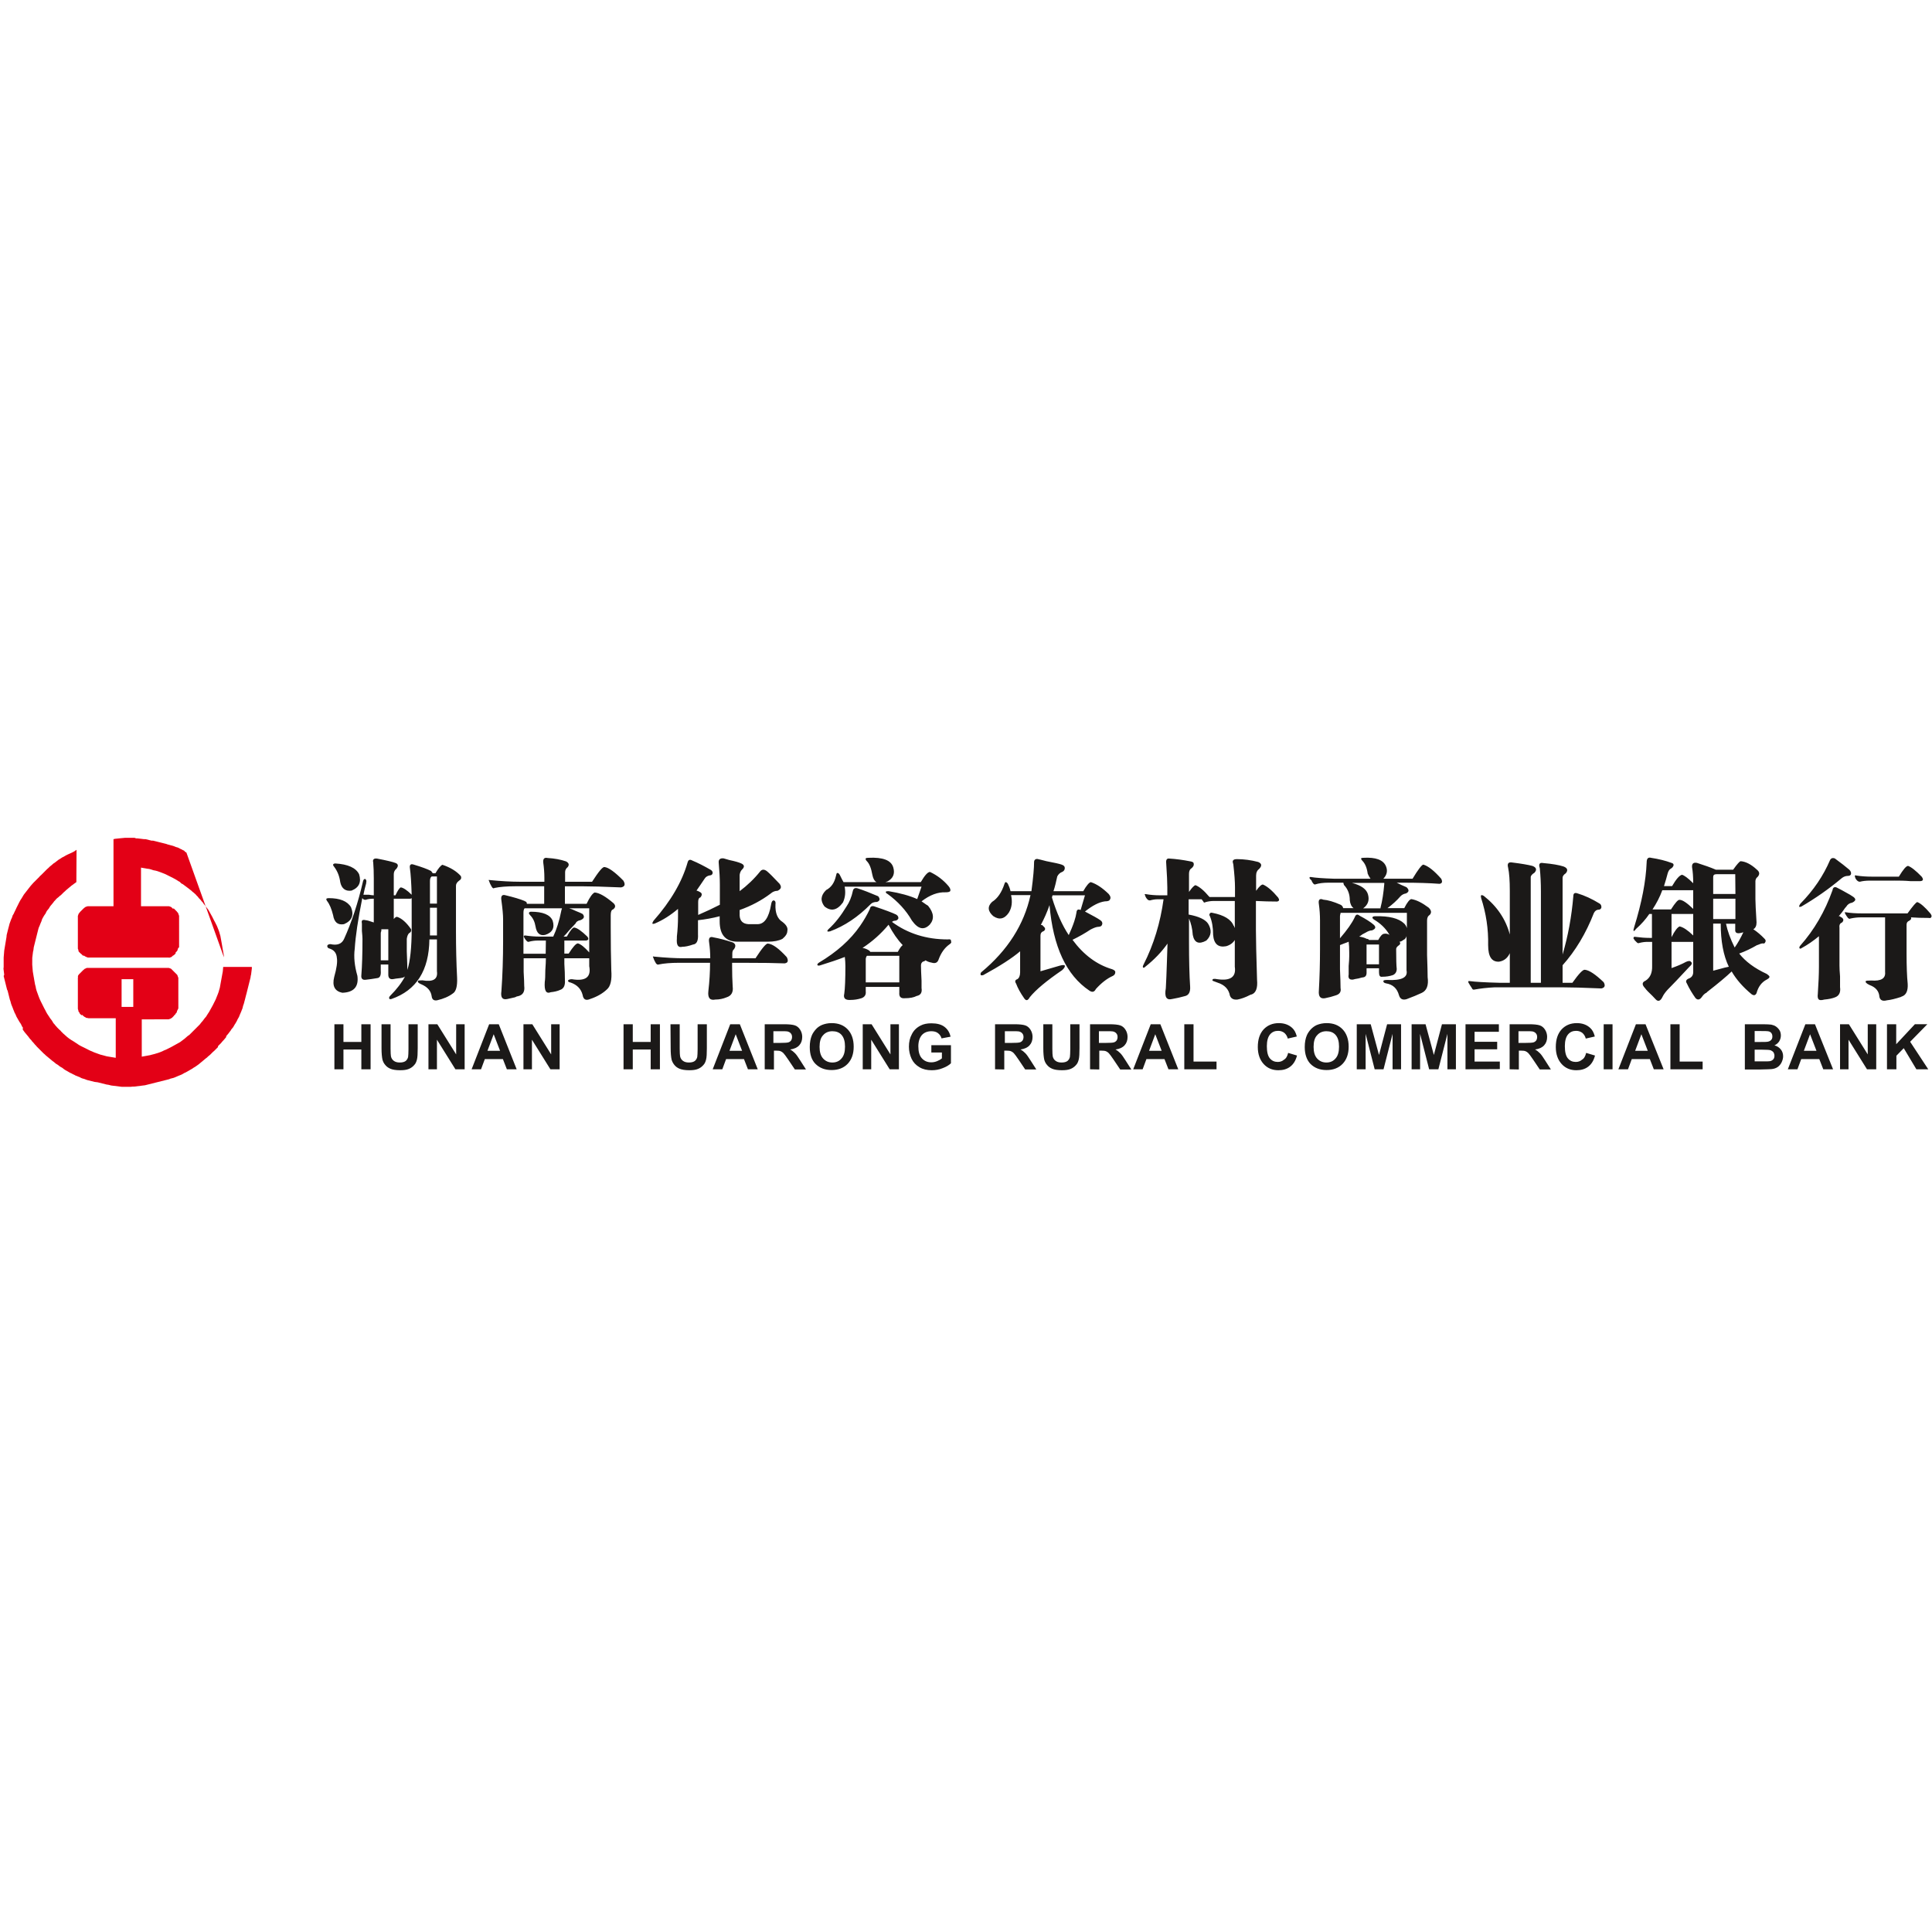 <svg viewBox="0 0 1024 1024" version="1.1" xmlns="http://www.w3.org/2000/svg"><path d="M181.435 526.186c-3.996-0.799-5.495-3.596-4.296-8.392 1.299-4.596 1.798-7.992 1.399-10.19-0.2-2.398-1.399-3.996-3.696-4.795-0.999-0.2-1.399-0.699-1.399-1.499 0.2-0.599 0.799-0.899 1.698-0.899 3.596 0.799 5.994-0.1 7.193-2.697 3.996-8.791 7.393-18.981 10.09-30.67 0.2-0.799 0.599-1.199 1.099-1.199 0.599 0.4 0.799 0.999 0.599 1.798 0 0.4-0.1 0.899-0.3 1.499-0.4 1.399-0.799 3.097-1.199 5.095h2.897c1.199 0.2 1.998 0.3 2.597 0.3v-8.991c0-3.197-0.1-5.994-0.3-8.392-0.4-1.598 0.3-2.298 1.998-2.098 5.195 0.999 8.492 1.798 9.99 2.398 1.299 0.599 1.399 1.598 0.3 2.997-0.999 0.799-1.399 1.798-1.399 2.997V474.537h0.899c1.299-2.797 2.298-4.196 2.897-4.196 1.299 0.2 3.297 1.499 5.694 3.896-0.2-6.394-0.5-10.989-0.899-13.787-0.2-1.199-0.1-1.898 0.3-2.098 0.2-0.4 0.899-0.4 1.998 0 3.996 1.199 6.993 2.298 8.891 3.297 0.4 0.599 0.699 0.999 0.899 1.199h1.399c1.499-2.597 2.797-4.096 3.696-4.496 4.196 1.399 7.493 3.397 9.79 5.994 0.4 0.999 0.1 1.798-0.899 2.398-1.099 0.799-1.698 1.698-1.698 2.697V493.518c0 8.791 0.2 16.983 0.599 24.676 0.2 4.596-0.599 7.393-2.298 8.392-2.098 1.598-4.895 2.797-8.292 3.596-1.698 0.3-2.697-0.4-2.897-2.198-0.4-2.797-2.198-4.895-5.495-6.294-1.499-0.599-2.098-1.199-1.698-1.798-0.2-0.2 0.599-0.3 2.298-0.3 5.694 0.999 8.292-0.599 7.692-4.795v-16.884h-3.996c-0.2 16.484-6.893 26.974-20.08 31.569-0.799 0.2-1.199 0.1-1.199-0.3-0.2-0.4 0-0.899 0.599-1.499 3.397-3.397 5.994-6.793 7.792-10.19l-0.3 0.3c-0.2 0-0.4 0.1-0.599 0.3-0.599 0.2-1.898 0.4-3.996 0.599-0.999 0.2-1.598 0.3-1.998 0.3-1.299 0-1.998-0.799-1.998-2.398v-5.395h-3.996v3.297c0.2 2.398-0.4 3.696-1.698 3.896-2.298 0.4-4.396 0.699-6.294 0.899-1.698 0.2-2.498-0.599-2.298-2.398 0.4-4.995 0.599-11.389 0.599-19.281 0-0.799-0.1-2.198-0.3-4.196V489.522c-0.2-0.999-0.1-1.598 0.3-1.798s0.999-0.2 1.698 0c0.599 0 1.998 0.4 4.296 1.199v-12.588h-0.3c-1.499 0-2.897 0.2-3.996 0.599-0.599 0-0.999-0.1-1.199-0.3l-0.599-0.599c-2.298 11.389-3.596 20.28-3.996 26.774-0.599 4.396-0.1 9.191 1.399 14.386 0.799 5.794-1.898 8.791-7.992 8.991z m35.865-49.851h-8.592v10.789c0.599-0.799 1.199-1.199 1.698-1.199 2.498 0.799 4.995 2.997 7.493 6.594 0.2 0.999-0.2 1.698-1.099 2.098-0.599 0.599-0.999 1.598-1.199 2.997v6.594c0.2 4.995 0.3 8.192 0.3 9.591v0.3c1.499-4.596 2.298-11.888 2.298-21.979v-16.084c-0.2 0.2-0.5 0.3-0.899 0.3z m-36.964-8.791c-0.4-2.997-1.399-5.694-3.197-8.092-0.4-0.4-0.599-0.799-0.599-1.199 0.2-0.4 0.599-0.599 1.199-0.599 6.693 0.4 10.889 2.298 12.588 5.694 1.299 4.196 0 7.093-3.996 8.692-3.197 0.5-5.295-1.099-5.994-4.496z m-3.796 17.483c-0.799-3.197-1.798-5.694-3.197-7.493-0.4-0.599-0.5-0.999-0.3-1.199s0.599-0.3 1.199-0.3c5.894 0 9.89 1.598 11.788 4.795 1.698 4.196 0.5 7.193-3.696 8.991-3.297 0.599-5.195-0.999-5.794-4.795z m29.271 7.493h-3.696v0.899c-0.2 0.4-0.3 0.799-0.3 1.199v14.386h3.996V492.519z m22.078-3.297v6.594h3.696v-14.686h-3.696v8.092z m3.796-24.676h-2.897c-0.599 0.4-0.899 1.199-0.899 2.398v11.988h3.696V464.546h0.1z m34.966 33.967v-11.389c0-2.198-0.3-5.495-0.899-9.89-0.4-2.398 0.4-3.297 2.298-2.697 4.196 0.999 7.593 1.998 9.99 2.997 0.2 0.2 0.4 0.3 0.599 0.3 0.4 0.2 0.599 0.599 0.599 1.199h9.191v-9.291H272.946c-4.396 0-7.992 0.3-10.889 0.899-0.4 0.4-0.899 0.2-1.399-0.599-0.599-0.999-1.099-1.998-1.399-2.997-0.4-0.599-0.3-0.799 0.3-0.599 6.094 0.599 11.489 0.899 16.084 0.899h12.887v-2.098c0-2.597-0.2-5.295-0.599-8.092-0.2-1.998 0.599-2.797 2.298-2.398 3.596 0.2 6.893 0.799 9.79 1.798 1.499 0.799 1.798 1.798 0.899 2.997-0.999 0.799-1.399 1.698-1.399 2.697v5.095h14.286c3.497-5.395 5.595-7.992 6.594-7.792 2.098 0.2 5.495 2.597 9.99 7.193 1.199 1.998 0.799 3.197-1.199 3.596-9.191-0.4-16.284-0.599-21.179-0.599h-8.592v9.291H310.909c1.698-3.596 3.197-5.595 4.296-5.994 2.498 0.2 5.794 2.098 9.99 5.694 1.199 1.199 1.099 2.298-0.3 3.297-0.799 0.2-1.199 1.199-1.199 2.997v6.294c0 8.392 0.1 15.984 0.3 22.878 0.4 5.195-0.4 8.592-2.298 10.19-2.298 2.198-5.295 3.896-8.891 5.095-2.298 0.999-3.596 0.3-3.996-2.098-0.799-3.197-2.897-5.395-6.294-6.594-1.099-0.2-1.598-0.599-1.399-1.199 0.4-0.4 1.099-0.599 1.998-0.599 7.293 1.199 10.29-1.099 9.191-6.893v-4.196h-13.187v2.997c0.2 2.997 0.3 5.894 0.3 8.692 0.2 2.797-0.699 4.496-2.597 5.095-1.299 0.599-2.997 0.999-4.895 1.199-2.498 0.999-3.497-0.799-3.197-5.395 0.2-1.199 0.3-3.297 0.3-6.294 0.2-2.797 0.3-4.895 0.3-6.294h-11.788v7.193c0.2 3.397 0.3 5.894 0.3 7.493 0.4 2.997-0.699 4.795-3.197 5.395-0.4 0-0.999 0.2-1.698 0.599-1.698 0.4-3.097 0.699-3.996 0.899-2.697 0.599-3.696-0.799-3.197-4.196 0.599-8.392 0.899-17.283 0.899-26.774z m22.678 0h-4.296c-1.499 0-3.097 0.2-4.596 0.599-0.4 0.2-0.799 0.1-1.199-0.3l-0.3-0.3c-0.4-0.4-0.799-0.999-1.199-1.798-0.2-0.4-0.2-0.599 0-0.599 0-0.2 0.2-0.3 0.599-0.3 2.697 0.4 5.295 0.599 7.692 0.599h7.193c1.698-3.596 3.197-8.192 4.296-13.787 0-0.2 0.1-0.5 0.3-0.899v-0.3h-19.781c-0.4 0.4-0.599 1.199-0.599 2.398V505.506h11.788l0.1-6.993z m21.279 0h-11.489v6.893h2.298c2.298-3.596 3.896-5.395 4.895-5.395 1.499 0.4 3.497 1.998 5.994 4.795v-23.377h-10.59c0.799 0.2 1.998 0.699 3.696 1.499 1.499 0.599 2.697 1.099 3.397 1.499 1.199 1.399 0.799 2.498-1.199 3.297-1.299 0.2-2.198 0.799-2.597 1.798-0.599 0.599-1.598 1.698-3.097 3.297-1.299 1.598-2.398 2.797-3.197 3.596h1.698c1.898-3.397 3.297-4.995 3.996-4.795 1.499 0.2 3.796 1.798 6.893 4.795 0.899 1.199 0.599 1.898-0.699 2.098z m-26.774-7.493c-0.4-2.398-1.299-4.396-2.897-5.994-0.4-0.4-0.599-0.799-0.599-1.199 0.2-0.4 0.599-0.599 1.099-0.599 6.294 0 10.19 1.598 11.489 4.795 1.199 3.796-0.2 6.294-3.996 7.493-2.797 0.599-4.496-0.899-5.095-4.496z m128.275-18.882c-1.299 0-2.597 0.5-3.696 1.499-4.795 3.596-10.19 6.494-16.384 8.692v2.997c0.2 2.797 1.698 4.296 4.596 4.496h4.596c3.796 0.2 6.294-3.297 7.493-10.49 0.2-1.399 0.699-2.098 1.399-2.098 0.799 0.2 1.099 0.899 0.899 2.098-0.2 4.596 1.099 7.692 3.696 9.291 2.098 1.598 2.997 3.197 2.597 4.795 0 1.399-0.899 2.797-2.597 4.196-1.898 0.999-4.496 1.499-7.692 1.499h-16.084c-6.294 0-9.491-3.596-9.491-10.789v-2.697c-3.796 0.999-7.692 1.698-11.489 2.098v7.493c0.2 3.397-0.699 5.195-2.597 5.395-2.298 0.799-4.196 1.199-5.694 1.199-2.298 0.599-3.197-0.899-2.897-4.496v-0.899c0.4-3.596 0.599-7.093 0.599-10.49v-4.196c-3.996 3.397-8.092 5.994-12.388 7.792-0.599 0.2-0.999 0.2-1.199 0 0-0.4 0.2-0.899 0.599-1.499 9.191-10.39 15.185-20.78 18.082-30.97 0.4-1.399 1.199-1.698 2.597-0.899 2.897 1.199 5.994 2.797 9.491 4.795 0.799 0.4 1.199 0.999 1.199 1.798-0.2 0.799-0.699 1.199-1.399 1.199-1.299 0.2-2.298 0.799-2.897 1.798-1.299 1.998-2.797 4.096-4.296 6.294 0.2 0 0.5 0.1 0.899 0.3 0.2 0 0.4 0.1 0.599 0.3 1.499 0.599 1.698 1.598 0.599 2.997-0.799 0.2-1.199 0.999-1.199 2.398v6.893c4.196-1.798 7.992-3.596 11.489-5.395v-10.789c0-3.197-0.2-6.993-0.599-11.389-0.2-1.798 0.699-2.597 2.597-2.398 0.799 0.2 1.798 0.5 3.097 0.899 2.897 0.599 4.995 1.199 6.294 1.798 1.698 0.799 1.798 1.898 0.3 3.297-0.599 0.599-0.999 1.499-1.199 2.697v8.692c3.996-2.997 7.692-6.494 10.889-10.49 0.999-1.199 2.198-1.199 3.696 0 1.199 0.999 3.397 3.197 6.594 6.594 1.199 1.698 0.799 2.797-1.099 3.696z m-17.483 38.163h-6.594v1.798c0 3.796 0.1 7.393 0.3 10.789 0.4 2.997-0.699 4.895-3.197 5.694-1.898 0.799-3.896 1.199-5.994 1.199-2.897 0.599-4.096-0.899-3.696-4.496 0.599-5.195 0.899-10.19 0.899-14.985h-16.384c-4.396 0-7.992 0.3-10.889 0.899-0.4 0.2-0.899 0-1.399-0.599-0.599-0.999-1.099-1.998-1.399-2.997-0.4-0.599-0.3-0.799 0.3-0.599 6.094 0.599 11.489 0.899 16.084 0.899h13.787c0-2.797-0.2-5.595-0.599-8.392-0.4-2.398 0.4-3.297 2.298-2.697 3.297 0.599 6.693 1.499 10.29 2.697 1.499 0.799 1.698 1.998 0.599 3.596-0.599 0.4-0.899 1.199-0.899 2.398v2.398h12.288c3.497-5.395 5.694-7.992 6.594-7.792 2.498 0.2 5.794 2.597 9.99 7.193 0.999 1.998 0.599 3.097-1.199 3.297-4.695-0.2-11.788-0.3-21.179-0.3zM463.76 480.531c5.395 1.798 9.091 3.197 11.189 4.196 0.999 0.599 1.299 1.299 1.199 2.098-0.4 0.799-1.099 1.199-1.998 1.199-0.4 0-0.899 0.2-1.399 0.599 8.392 6.194 18.282 9.291 29.571 9.291 1.299-0.2 1.898 0.1 1.698 0.899 0.4 0.599 0.1 1.199-0.899 1.798-2.498 1.798-4.396 4.496-5.694 8.092-0.599 1.598-1.798 2.098-3.696 1.499-1.199-0.2-2.198-0.599-3.197-1.199-0.4 0.4-0.799 0.599-1.199 0.599-0.799 0.4-1.199 1.099-1.199 2.098 0 1.598 0.1 4.296 0.3 8.092v3.896c0.4 2.398-0.5 3.796-2.597 4.196-1.499 0.799-3.596 1.199-6.294 1.199-2.098 0.2-3.097-0.799-2.897-2.997v-2.997h-17.783v2.398c0.2 1.798-0.599 2.997-2.298 3.596-1.898 0.599-3.796 0.899-5.694 0.899-2.897 0.2-3.996-0.899-3.397-3.297 0.4-2.797 0.599-7.692 0.599-14.686 0-1.399-0.1-2.997-0.3-4.795-3.596 1.399-7.992 2.897-13.187 4.496-0.799 0.2-1.199 0.1-1.399-0.3 0-0.4 0.3-0.799 0.899-1.199 9.391-5.595 16.684-12.088 21.779-19.481 2.098-2.997 3.796-5.994 5.195-8.991 0.2-1.399 1.199-1.798 2.697-1.199z m-1.399-16.884c-0.599-3.397-1.499-5.794-2.897-7.193-0.599-0.599-0.799-1.099-0.599-1.499 0.2-0.2 0.699-0.3 1.399-0.3 7.692-0.4 12.088 1.299 13.187 5.095 0.999 3.397-0.1 5.894-3.197 7.493-0.2 0-0.5 0.1-0.899 0.3h-0.3 18.981c2.098-3.596 3.696-5.395 4.895-5.395 3.796 1.798 7.093 4.296 9.79 7.493 0.999 1.199 1.199 2.098 0.899 2.697-0.4 0.4-1.199 0.599-2.298 0.599-4.196-0.2-8.492 1.399-12.887 4.795 0.599 0.4 1.399 0.999 2.597 1.798 0.4 0.2 0.699 0.4 0.899 0.599 3.097 3.796 3.297 7.093 0.899 9.89-3.097 3.197-6.194 2.498-9.491-2.098-3.097-5.395-7.393-10.09-12.887-14.086-0.799-0.4-1.099-0.799-0.899-1.199 0-0.2 0.5-0.3 1.399-0.3 6.094 0.999 11.189 2.398 15.185 4.196l2.298-6.594h-40.76c0.599 2.997 0.3 5.794-0.899 8.392-3.097 4.196-6.294 4.895-9.79 2.098-2.298-2.997-1.998-5.894 0.899-8.692 2.697-1.399 4.396-3.896 5.195-7.493 0.2-0.999 0.4-1.499 0.599-1.499 0.4-0.2 0.899 0.1 1.399 0.899 0.999 1.998 1.598 3.297 1.998 3.896h17.483c-1.099-0.599-1.798-1.898-2.198-3.896z m14.286 42.958h-17.183c-0.4 0.599-0.599 1.199-0.599 1.798v12.288h17.783v-14.086z m-22.078-35.765c3.097 0.999 6.693 2.398 10.889 4.196 1.099 1.399 0.999 2.398-0.599 2.997-1.499 0-2.697 0.4-3.397 1.199-6.693 6.793-13.886 11.589-21.479 14.386-0.799 0.2-1.299 0.2-1.399 0-0.2-0.2 0-0.599 0.599-1.199 3.497-3.197 6.594-7.193 9.491-11.988 1.499-2.198 2.697-4.995 3.397-8.392 0.3-1.199 1.199-1.598 2.498-1.199z m5.794 32.768c0.4 0.2 0.699 0.5 0.899 0.899h14.586c0.4-0.799 0.999-1.698 1.698-2.697l0.899-0.899c-2.697-2.797-5.195-6.394-7.493-10.789-3.996 4.795-8.592 8.891-13.787 12.288 1.199 0.2 2.198 0.599 3.197 1.199z m80.322 11.788v-11.189c-4.196 3.596-10.69 7.792-19.481 12.588-0.599 0.2-1.099 0.2-1.399 0-0.2-0.599-0.1-1.099 0.3-1.499 13.986-11.589 22.678-25.275 26.075-40.86h-10.29c0.799 3.596 0.4 6.693-1.199 9.291-2.298 3.397-5.095 3.996-8.292 1.798-2.897-2.597-3.097-5.095-0.599-7.493 2.897-1.798 5.095-4.995 6.594-9.591 0.2-0.599 0.4-0.899 0.599-0.899 0.4 0 0.799 0.3 1.199 0.899 0.599 1.199 1.099 2.498 1.399 3.896H546.679c0.999-7.393 1.399-12.488 1.399-15.285 0-1.199 0.599-1.798 1.698-1.798 0.999 0.2 2.597 0.599 4.895 1.199 4.196 0.799 6.893 1.399 7.992 1.798 1.199 0.4 1.698 0.999 1.698 1.798 0 0.999-0.5 1.698-1.399 2.098-1.099 0.4-1.998 1.199-2.597 2.398-0.599 2.797-1.199 5.395-1.998 7.792h15.785c1.698-2.997 3.097-4.596 3.996-4.795 3.097 0.999 6.194 3.097 9.491 6.294 0.999 1.199 1.199 2.198 0.599 2.997-0.2 0.599-1.099 0.899-2.597 0.899-3.097 0.4-6.594 2.198-10.59 5.395 4.196 2.198 6.893 3.696 7.992 4.496 0.999 0.599 1.299 1.299 1.199 2.098-0.2 0.999-0.899 1.499-1.998 1.499-0.999 0-2.398 0.5-4.296 1.499-2.697 1.798-5.794 3.596-9.491 5.395 5.894 7.992 12.887 13.187 20.98 15.585 1.099 0.4 1.698 0.899 1.698 1.499 0 0.999-0.5 1.698-1.399 2.098-3.097 1.399-5.994 3.696-8.891 6.893-0.799 1.598-1.898 1.898-3.397 0.899-12.288-8.192-19.281-23.377-21.179-45.356-1.299 3.796-2.897 7.293-4.596 10.49 0.599 0 0.999 0.2 1.199 0.599 1.299 0.999 1.399 1.898 0.3 2.697-1.199 0.4-1.698 1.199-1.698 2.398v18.882l10.29-2.997c1.499-0.4 2.398-0.4 2.597 0 0.2 0.599-0.3 1.399-1.399 2.398-8.192 5.595-13.986 10.39-17.183 14.386-0.999 1.798-1.898 1.998-2.897 0.599-2.098-2.997-3.497-5.595-4.296-7.792-0.799-1.199-0.599-1.998 0.599-2.398 0.899-0.5 1.499-1.798 1.499-3.596z m32.069-33.068l2.298-7.792h-17.183c-0.2 0.599-0.3 0.999-0.3 1.199 2.498 8.192 5.495 14.786 8.891 19.881 1.099-2.398 2.098-4.795 2.897-7.193 0.599-1.798 0.999-3.397 1.199-4.795 0.1-1.499 0.899-1.898 2.198-1.299z m59.442 13.187c-0.2-3.197-0.899-6.094-1.998-8.692v12.288c0 9.79 0.2 17.783 0.599 23.777 0.2 2.997-0.799 4.695-2.897 5.095-2.098 0.599-4.296 1.099-6.594 1.499-3.097 0.799-4.196-1.099-3.397-5.694 0.2-3.397 0.4-8.192 0.599-14.386 0.2-4.995 0.3-8.092 0.3-9.291-3.097 4.396-6.993 8.492-11.788 12.288-0.599 0.599-0.999 0.699-1.199 0.3-0.2-0.2-0.1-0.699 0.3-1.499 5.395-10.59 8.891-22.178 10.59-34.566h-3.197c-1.199 0-2.498 0.2-3.996 0.599-0.599 0-1.099-0.2-1.399-0.599-0.599-0.599-0.999-1.299-1.199-2.098-0.4-0.599-0.2-0.799 0.599-0.599 2.298 0.4 4.795 0.599 7.493 0.599h3.696v-4.196c0-2.597-0.2-6.893-0.599-12.887-0.2-1.798 0.4-2.597 1.698-2.398 3.397 0.2 7.193 0.699 11.189 1.499 1.199 0.2 1.698 0.599 1.698 1.199 0.2 0.799-0.2 1.598-1.099 2.398-0.999 0.599-1.399 1.598-1.399 2.997v9.591c1.499-2.198 2.697-3.397 3.397-3.596 2.098 0.799 4.496 2.797 7.193 5.994l0.3 0.3H654.573v-5.095c0-2.997-0.3-7.093-0.899-12.288-0.4-1.199-0.4-1.898 0-2.098 0.2-0.4 0.899-0.599 1.998-0.599 3.596 0 7.393 0.5 11.189 1.499 1.898 0.799 2.098 1.998 0.599 3.596-1.099 0.799-1.698 1.998-1.698 3.596v8.092c1.698-2.398 2.997-3.497 3.696-3.297 2.298 0.999 4.995 3.297 7.992 6.893 0.799 1.199 0.599 1.898-0.599 2.098-3.397 0-7.193-0.1-11.189-0.3v15.285c0 4.795 0.2 13.587 0.599 26.474 0.4 4.396-0.599 6.993-2.897 7.792-0.2 0-0.5 0.1-0.899 0.3-2.298 1.199-4.496 1.998-6.594 2.398-2.098 0.2-3.397-0.5-3.996-2.098-0.599-3.397-2.797-5.694-6.594-6.893-2.298-0.799-3.197-1.199-2.597-1.199-0.2-0.799 0.699-0.999 2.597-0.599 6.893 0.999 9.99-1.199 9.191-6.594v-14.186c-0.999 1.598-2.498 2.697-4.596 3.297-4.196 0.799-6.494-1.199-6.893-5.994 0-3.996-0.599-7.293-1.698-9.89-0.4-0.599-0.4-1.099 0-1.499 0.2-0.4 0.699-0.5 1.399-0.3 6.094 1.199 9.89 3.497 11.189 6.893 0.2 0 0.3 0.2 0.3 0.599 0.2 0.2 0.3 0.4 0.3 0.599V477.534h-11.189c-1.399 0-2.797 0.2-4.296 0.599-0.599 0.4-0.999 0.3-1.199-0.3-0.2-0.2-0.5-0.599-0.899-1.199h-6.893v8.092c5.395 0.999 8.791 2.597 10.29 4.795 2.098 3.397 1.798 6.394-0.899 8.991-3.996 2.198-6.394 1.199-7.193-2.997z m92.709-32.468c-0.4-2.997-1.299-5.295-2.897-6.893-0.4-0.4-0.599-0.799-0.599-1.199 0.2-0.2 0.599-0.3 1.099-0.3 6.693-0.4 10.69 1.099 12.088 4.496 0.999 2.398 0.5 4.596-1.399 6.594h15.485c2.897-4.795 4.795-7.293 5.694-7.493 2.697 0.799 5.794 3.297 9.491 7.493 0.799 1.598 0.5 2.498-0.899 2.697-5.395-0.4-11.689-0.599-18.981-0.599h-3.696c1.499 0.799 3.297 1.598 5.195 2.398 1.499 1.399 1.399 2.498-0.3 3.297-1.199 0.2-2.098 0.699-2.897 1.499-1.898 2.198-4.196 4.296-6.893 6.294h8.891c1.499-2.997 2.797-4.596 3.696-4.795 2.697 0.4 5.694 1.898 9.191 4.496 1.499 1.399 1.698 2.697 0.599 3.896-0.999 0.599-1.399 1.598-1.399 2.997V506.206c0.2 5.595 0.3 9.491 0.3 11.689 0.599 4.396-0.5 7.193-3.197 8.392-2.098 0.999-4.795 2.098-7.992 3.297-2.098 0.599-3.397-0.1-3.996-2.098-0.999-3.596-3.197-5.694-6.893-6.294-0.999-0.2-1.399-0.599-1.399-1.199 0-0.4 0.699-0.599 1.998-0.599 7.692 0.4 11.089-1.299 10.29-5.095v-18.182c-0.2 0.999-0.799 1.698-1.698 2.098-0.799 0.599-1.399 0.899-1.998 0.899 0.599 0.799 0.4 1.499-0.599 2.098-0.799 0.599-1.199 1.199-1.199 1.798 0 5.395 0.1 8.891 0.3 10.49 0 1.598-0.699 2.697-1.998 3.297-1.698 0.599-3.596 0.899-5.694 0.899-1.199 0.2-1.698-0.599-1.698-2.398v-2.098h-6.594v2.398c0 1.399-0.599 2.198-1.698 2.398-0.4 0-1.199 0.2-2.597 0.599-1.299 0.2-2.298 0.4-2.897 0.599-1.898 0.2-2.697-0.699-2.298-2.697v-4.496c0.2-2.198 0.3-3.896 0.3-5.095v-2.098c0-2.198-0.1-4.096-0.3-5.694-0.4 0.2-1.099 0.5-2.298 0.899-0.999 0.4-1.698 0.699-2.298 0.899V513.798c0.2 4.596 0.3 7.892 0.3 9.89 0.4 1.998-0.5 3.297-2.597 3.896-1.698 0.599-3.596 1.099-5.694 1.499-2.498 0.4-3.497-0.999-3.197-4.196 0.4-7.193 0.599-14.486 0.599-21.979v-14.985c0-2.997-0.2-5.894-0.599-8.692-0.2-1.199-0.1-1.998 0.3-2.398 0.4-0.4 1.099-0.4 1.998 0 2.498 0.2 5.595 1.099 9.191 2.697 0.799 0.4 1.199 0.999 1.399 1.798h5.495c-1.099-0.799-1.798-2.198-1.998-4.196 0-3.197-0.999-5.894-3.097-8.092-0.2-0.599-0.3-0.999-0.3-1.199h-7.992c-2.697 0-4.995 0.3-6.893 0.899-0.4 0.2-0.899-0.1-1.399-0.899-0.2-0.2-0.4-0.599-0.599-1.199l-0.899-0.899c-0.2-0.4-0.2-0.699 0-0.899h0.599c2.298 0.4 6.394 0.699 12.388 0.899h19.181c-0.699-0.999-1.199-1.898-1.499-2.697z m20.58 20.78h-34.966v0.3c-0.2 0.599-0.3 1.099-0.3 1.499v11.689c3.796-4.396 6.394-8.092 7.792-11.089 0.599-1.598 1.399-1.898 2.597-0.899 3.397 1.798 5.894 3.397 7.493 4.795 1.299 1.199 1.099 2.198-0.899 2.997-0.999 0-2.098 0.4-3.397 1.199-0.4 0.2-0.999 0.5-1.698 0.899-0.799 0.599-1.299 0.999-1.698 1.199 1.499 0.2 2.897 0.599 3.996 1.199 0.599 0 0.999 0.2 1.199 0.599h4.895c1.199-2.198 2.198-3.297 3.197-3.297 0.799-0.2 1.698 0 2.897 0.599l-0.3-0.3c-1.898-3.197-4.596-5.794-7.992-7.792-0.599-0.4-0.899-0.799-0.899-1.199 0.2-0.4 0.699-0.599 1.399-0.599 7.493-0.2 12.588 1.099 15.485 3.896 0.599 0.599 1.099 1.399 1.399 2.398v-8.092h-0.2z m-20.38-9.591c0.799 2.997-0.1 5.395-2.597 7.193h9.191v-0.3c0.999-3.796 1.598-7.992 1.998-12.588v-0.599H716.513c4.995 1.299 7.892 3.397 8.592 6.294z m5.794 26.374h-6.594v10.49h6.594v-10.49z m57.844 0.4c0.2-8.592-1.099-16.983-3.696-24.976-0.2-0.799-0.2-1.299 0-1.499s0.699-0.1 1.399 0.3c7.093 5.595 11.689 12.488 13.787 20.48v-23.177c0-5.395-0.3-9.491-0.899-12.288-0.599-2.198 0.2-3.097 2.298-2.697 4.795 0.599 8.292 1.199 10.59 1.798 2.098 0.799 2.498 1.998 1.099 3.596-1.299 0.799-1.998 1.598-1.998 2.398v55.945h5.395v-48.453c0-4.396-0.2-8.492-0.599-12.288-0.4-1.199-0.4-1.998 0-2.398 0.2-0.4 0.899-0.5 1.998-0.3 4.596 0.4 8.092 0.999 10.59 1.798 2.098 0.799 2.498 1.998 1.199 3.596-1.199 0.799-1.698 1.598-1.698 2.398v40.66c2.897-9.79 4.795-20.18 5.694-30.97 0-1.399 0.699-1.898 1.998-1.499 3.996 1.199 7.892 2.997 11.788 5.395 0.799 0.4 1.099 1.099 1.099 2.098-0.2 0.799-0.699 1.199-1.399 1.199-1.099 0-1.998 0.599-2.597 1.798-4.196 10.789-9.79 20.08-16.584 27.673v9.291h5.195c3.397-4.795 5.595-7.093 6.594-6.893 2.298 0.2 5.595 2.398 9.99 6.594 0.999 1.798 0.599 2.897-1.199 3.297-9.191-0.4-16.284-0.599-21.179-0.599h-35.266c-3.996 0.2-7.593 0.599-10.889 1.199-0.599 0.2-1.099-0.1-1.399-0.899-0.599-0.799-1.099-1.698-1.698-2.697-0.2-0.4-0.2-0.699 0-0.899h0.599c2.897 0.4 8.092 0.699 15.785 0.899h5.495v-15.685c-1.199 2.597-3.097 4.096-5.694 4.496-3.896 0.2-5.794-2.697-5.794-8.692z m86.316-46.355c3.996 0.599 7.692 1.499 10.889 2.697 0.799 0.2 1.099 0.599 1.099 1.199-0.2 0.799-0.699 1.399-1.399 1.798-0.799 0.4-1.299 1.199-1.698 2.398-0.599 2.198-1.199 4.496-1.998 6.893h4.296c2.098-3.596 3.796-5.595 5.195-5.994 1.099 0.2 3.197 1.698 5.994 4.496 0-3.397-0.2-6.194-0.599-8.392-0.2-1.998 0.699-2.797 2.597-2.398 3.796 1.199 7.193 2.398 9.99 3.596h9.191c2.098-2.997 3.497-4.496 3.996-4.496 2.697 0.2 5.595 1.698 8.592 4.496 1.499 1.199 1.598 2.498 0.3 3.896-0.599 0.4-0.999 1.099-1.099 2.098v9.591c0 1.798 0.2 5.894 0.599 12.388 0 1.798-0.599 2.997-1.698 3.596 2.098 1.399 4.096 3.097 5.994 5.095 0.599 0.599 0.699 1.199 0.3 1.798-0.2 0.599-0.699 0.799-1.399 0.599-0.4 0-1.099 0.2-1.998 0.599-0.4 0.2-0.699 0.3-0.899 0.3-3.097 1.798-6.194 3.297-9.491 4.496 3.297 4.196 8.092 7.792 14.586 10.789 1.099 0.799 1.598 1.299 1.399 1.499 0.2 0.4-0.3 0.899-1.399 1.499-2.697 1.399-4.496 3.796-5.395 7.193-0.599 1.199-1.399 1.399-2.597 0.599-4.596-3.796-8.092-7.792-10.59-12.088-2.697 2.597-6.993 6.194-12.887 10.789l-0.599 0.599c-0.2 0-0.4 0.1-0.599 0.3-0.799 0.599-1.299 1.199-1.698 1.798-1.099 1.598-2.298 1.798-3.397 0.599-1.698-2.398-3.297-4.995-4.596-7.792-0.799-1.199-0.3-2.098 1.399-2.697 1.299-0.599 1.998-1.698 1.998-3.297v-15.984h-11.489v13.886c2.897-0.999 5.495-2.098 7.692-3.297 1.299-0.599 2.198-0.599 2.597 0 0.799 0.599 0.5 1.499-0.899 2.697-5.195 5.595-8.991 9.591-11.489 12.088-1.099 1.199-1.998 2.398-2.597 3.596-1.099 2.398-2.398 2.897-3.696 1.499-0.4-0.4-0.999-0.999-1.698-1.798-1.898-1.798-3.297-3.197-3.996-4.196-1.698-1.798-1.598-3.097 0.3-3.896 2.498-1.598 3.596-4.196 3.497-7.792v-12.788h-2.597c-1.299 0-2.797 0.2-4.296 0.599-0.4 0.2-0.799 0.1-1.199-0.3l-0.3-0.3-0.899-0.899c-0.2-0.4-0.4-0.699-0.599-0.899 0-0.599 0.2-0.899 0.599-0.899 3.097 0.4 5.694 0.599 7.992 0.599h1.199v-12.688h-1.399c-1.898 2.797-4.196 5.395-6.893 7.792-0.799 0.999-1.199 1.399-1.399 1.199s-0.1-0.899 0.3-2.098c3.996-12.887 6.194-24.276 6.594-34.267 0-1.998 0.799-2.797 2.298-2.398z m5.994 17.183c-1.299 3.596-3.097 6.993-5.195 10.19h9.79c2.298-3.596 3.796-5.295 4.596-5.095 1.499 0 3.896 1.598 7.193 4.795v-9.89h-16.384z m26.974 15.285h11.788v-10.789h-11.788v10.789z m0 27.373c0.799-0.2 1.898-0.5 3.397-0.899 2.098-0.599 3.696-0.999 4.895-1.199-2.897-5.994-4.296-13.587-4.296-22.878h-3.996v24.976z m11.689-51.15h-9.99c-1.199 0-1.698 0.5-1.698 1.499v8.991h11.788l-0.1-10.49z m-22.578 21.079h-11.189v12.288c1.698-3.397 3.197-5.295 4.296-5.694 1.898 0.4 4.296 1.998 7.193 4.795v-11.389h-0.3z m25.775 9.99c-2.298 0.599-3.397 0-3.197-1.798v-2.997h-4.895c0.799 3.796 2.298 7.992 4.596 12.588 1.698-2.398 3.197-5.095 4.596-8.092l-1.099 0.3z m76.226 20.68v-28.872H986.249c-1.698 0-3.497 0.2-5.395 0.599-0.4 0.2-0.799 0.2-1.099 0 0.4 0.2 0.3 0.1-0.3-0.3-0.599-0.799-1.099-1.499-1.399-2.098-0.2-0.4-0.3-0.699-0.3-0.899h0.599c2.298 0.4 5.295 0.599 8.891 0.599h23.777c2.897-3.996 4.596-5.994 5.195-5.994 1.698 0.599 3.996 2.597 6.893 5.994 0.599 0.799 0.799 1.399 0.599 1.798-0.2 0.599-0.699 0.799-1.399 0.599-3.596 0-6.793-0.1-9.491-0.3 0.4 0.599 0.1 1.199-0.899 1.798-0.999 0.4-1.399 1.099-1.399 2.098V505.506c0 6.594 0.2 11.988 0.599 15.984 0.2 3.596-0.799 5.794-2.897 6.594-0.2 0-0.4 0.1-0.599 0.3-3.097 0.999-5.495 1.598-7.493 1.798-2.298 0.599-3.596 0-3.996-1.798-0.2-2.997-1.898-5.095-5.195-6.294-1.698-0.799-2.398-1.499-1.998-2.098 0-0.2 0.999-0.3 2.897-0.3 5.195 0.4 7.692-1.099 7.293-4.596z m-25.775-44.756c1.299 0.599 3.696 1.898 7.193 3.896 0.599 0.4 1.099 0.699 1.399 0.899 0.999 0.599 1.399 1.199 1.399 1.798-0.2 0.599-0.799 1.099-1.698 1.499-1.299 0.2-2.398 0.899-3.097 2.098-0.4 0.4-0.899 0.999-1.399 1.798-0.4 0.599-1.199 1.698-2.597 3.297h0.599l0.3 0.3c1.698 0.799 1.998 1.798 0.899 2.997-1.099 0.4-1.598 1.299-1.399 2.697v20.18c0 1.399 0.1 3.297 0.3 5.694v5.694c0.4 2.797-0.5 4.596-2.597 5.395-1.499 0.599-3.397 0.999-5.694 1.199-1.499 0.4-2.498 0.4-2.897 0-0.599-0.4-0.799-1.399-0.599-2.997 0.4-5.794 0.599-10.59 0.599-14.486v-16.084c-2.897 2.398-5.894 4.496-9.191 6.294-0.599 0.4-0.999 0.4-1.099 0-0.2-0.2-0.1-0.599 0.3-1.199 7.493-8.392 13.187-18.282 17.183-29.471 0.2-1.399 0.899-1.898 2.098-1.499z m-0.899-15.385c3.297 2.398 5.794 4.396 7.692 5.994 0.799 0.799 1.099 1.598 0.899 2.398-0.2 0.599-0.799 0.899-1.698 0.899-1.099 0-2.198 0.4-3.197 1.199-6.893 5.794-14.086 10.789-21.479 15.085-0.599 0.2-0.999 0.2-1.099 0 0-0.4 0.2-0.899 0.599-1.499 7.093-7.193 12.288-14.985 15.785-23.177 0.5-0.999 1.399-1.299 2.498-0.899z m31.569 11.788h-12.887c-2.098 0-3.896 0.2-5.395 0.599-0.2 0-0.599-0.1-1.099-0.3 0.4 0.2 0.3 0.1-0.3-0.3-0.599-0.599-0.999-1.199-1.099-1.798-0.2-0.4-0.2-0.699 0-0.899 0-0.2 0.2-0.2 0.599 0 2.498 0.4 5.295 0.599 8.292 0.599h14.286c2.298-3.796 3.896-5.694 4.895-5.694 1.698 0.599 4.096 2.498 7.193 5.694 0.599 0.799 0.799 1.399 0.599 1.798-0.2 0.4-0.799 0.599-1.698 0.599h-4.596c-3.497-0.3-6.294-0.3-8.791-0.3zM177.239 566.747v-23.877h4.795v9.391h9.491v-9.391h4.895v23.877h-4.895v-10.49H182.035v10.49h-4.795z m24.876-23.877h4.895v12.987c0 2.098 0.1 3.397 0.2 3.996 0.2 0.999 0.699 1.798 1.499 2.398s1.798 0.899 3.197 0.899 2.398-0.3 3.097-0.799c0.699-0.599 1.099-1.299 1.299-2.098 0.1-0.799 0.2-2.198 0.2-4.096v-13.287h4.895V555.458c0 2.897-0.1 4.895-0.4 6.094-0.3 1.199-0.699 2.198-1.499 2.997-0.699 0.799-1.598 1.499-2.797 1.998s-2.697 0.699-4.596 0.699c-2.298 0-4.096-0.3-5.195-0.799-1.199-0.5-2.098-1.199-2.797-2.098-0.699-0.799-1.099-1.698-1.399-2.697-0.3-1.399-0.5-3.397-0.5-6.094v-12.688h-0.1z m24.976 23.877v-23.877h4.695l9.99 15.984v-15.984h4.496v23.877h-4.895l-9.79-15.685v15.685h-4.496z m46.754 0h-5.195l-2.098-5.395H256.962l-1.998 5.395h-4.995l9.291-23.877h5.095l9.491 23.877z m-8.791-9.79l-3.397-8.791-3.297 8.791h6.693z m12.388 9.79v-23.877h4.695l9.99 15.984v-15.984h4.496v23.877h-4.895l-9.79-15.685v15.685h-4.496z m53.048 0v-23.877h4.895v9.391h9.491v-9.391h4.895v23.877H344.876v-10.49h-9.491v10.49h-4.895z m24.876-23.877h4.895v12.987c0 2.098 0.1 3.397 0.2 3.996 0.2 0.999 0.699 1.798 1.499 2.398s1.798 0.899 3.197 0.899 2.398-0.3 3.097-0.799c0.699-0.599 1.099-1.299 1.299-2.098 0.1-0.799 0.2-2.198 0.2-4.096v-13.287h4.895V555.458c0 2.897-0.1 4.895-0.4 6.094-0.3 1.199-0.699 2.198-1.499 2.997-0.699 0.799-1.598 1.499-2.797 1.998s-2.697 0.699-4.596 0.699c-2.298 0-3.996-0.3-5.195-0.799s-2.098-1.199-2.797-2.098-1.099-1.698-1.399-2.697c-0.3-1.399-0.5-3.397-0.5-6.094l-0.1-12.688z m46.255 23.877h-5.195l-2.098-5.395H384.837l-1.998 5.395h-5.095l9.291-23.877h5.095l9.491 23.877z m-8.292-9.79l-3.397-8.791-3.297 8.791h6.693z m11.988 9.79v-23.877h10.29c2.597 0 4.496 0.2 5.694 0.599s2.098 1.199 2.797 2.298c0.699 1.099 1.099 2.398 1.099 3.796 0 1.798-0.5 3.297-1.598 4.496s-2.697 1.898-4.795 2.198c1.099 0.599 1.898 1.299 2.597 1.998 0.699 0.699 1.598 1.998 2.797 3.896l2.997 4.695h-5.894l-3.497-5.195c-1.299-1.898-2.098-2.997-2.597-3.497s-0.999-0.799-1.499-0.999-1.299-0.3-2.498-0.3h-0.999v9.99l-4.895-0.1z m4.596-13.986h3.596c2.298 0 3.796-0.1 4.396-0.3 0.599-0.2 0.999-0.5 1.399-0.999 0.3-0.5 0.5-1.099 0.5-1.798 0-0.799-0.2-1.499-0.699-1.998-0.4-0.5-0.999-0.799-1.798-0.999-0.4-0.1-1.598-0.1-3.596-0.1h-3.796v6.194z m19.281 2.198c0-2.498 0.4-4.496 1.099-6.194 0.5-1.199 1.299-2.298 2.198-3.297 0.899-0.999 1.998-1.698 3.097-2.198 1.499-0.599 3.197-0.999 5.195-0.999 3.596 0 6.394 1.099 8.492 3.297 2.098 2.198 3.197 5.295 3.197 9.191 0 3.896-1.099 6.893-3.197 9.091s-4.995 3.297-8.492 3.297c-3.596 0-6.394-1.099-8.592-3.297-1.998-1.998-2.997-4.995-2.997-8.891z m5.195-0.1c0 2.697 0.599 4.795 1.898 6.194 1.299 1.399 2.897 2.098 4.895 2.098s3.596-0.699 4.795-2.098c1.299-1.399 1.898-3.497 1.898-6.294s-0.599-4.795-1.798-6.194c-1.199-1.399-2.897-1.998-4.895-1.998s-3.696 0.699-4.895 2.098c-1.299 1.299-1.898 3.397-1.898 6.194z m22.878 11.888v-23.877h4.695l9.99 15.984v-15.984h4.496v23.877h-4.895l-9.79-15.685v15.685h-4.496z m36.364-8.692v-4.096h10.39v9.591c-0.999 0.999-2.498 1.898-4.396 2.597-1.898 0.799-3.896 1.099-5.794 1.099-2.498 0-4.695-0.5-6.494-1.598-1.898-1.099-3.297-2.597-4.196-4.496-0.899-1.998-1.399-4.096-1.399-6.394 0-2.498 0.5-4.695 1.598-6.693 0.999-1.998 2.597-3.497 4.596-4.496 1.499-0.799 3.397-1.199 5.694-1.199 2.997 0 5.295 0.599 6.993 1.898s2.697 2.997 3.197 5.195l-4.795 0.899c-0.3-1.199-0.999-2.098-1.898-2.797-0.899-0.699-2.098-0.999-3.497-0.999-2.098 0-3.796 0.699-4.995 1.998-1.199 1.399-1.898 3.397-1.898 5.994 0 2.897 0.599 4.995 1.898 6.394s2.897 2.098 4.995 2.098c0.999 0 1.998-0.2 2.997-0.599s1.898-0.899 2.597-1.499v-3.097h-5.595v0.2z m33.767 8.692v-23.877H537.687c2.597 0 4.496 0.2 5.694 0.599s2.098 1.199 2.797 2.298c0.699 1.099 1.099 2.398 1.099 3.796 0 1.798-0.5 3.297-1.598 4.496s-2.697 1.898-4.795 2.198c1.099 0.599 1.898 1.299 2.597 1.998s1.598 1.998 2.797 3.896l2.997 4.695h-5.894l-3.497-5.195c-1.299-1.898-2.098-2.997-2.597-3.497s-0.999-0.799-1.499-0.999-1.399-0.3-2.498-0.3h-0.999v9.99l-4.895-0.1z m5.195-13.986h3.596c2.298 0 3.796-0.1 4.396-0.3 0.599-0.2 0.999-0.5 1.399-0.999 0.3-0.5 0.5-1.099 0.5-1.798 0-0.799-0.2-1.499-0.699-1.998-0.4-0.5-0.999-0.799-1.798-0.999-0.4-0.1-1.598-0.1-3.596-0.1h-3.796v6.194z m20.28-9.89h4.895v12.987c0 2.098 0.1 3.397 0.2 3.996 0.2 0.999 0.699 1.798 1.499 2.398s1.798 0.899 3.197 0.899c1.399 0 2.398-0.3 3.097-0.799 0.699-0.599 1.099-1.299 1.299-2.098 0.1-0.799 0.2-2.198 0.2-4.096v-13.287h4.895V555.458c0 2.897-0.1 4.895-0.4 6.094s-0.699 2.198-1.499 2.997c-0.699 0.799-1.598 1.499-2.797 1.998-1.199 0.5-2.697 0.699-4.596 0.699-2.298 0-4.096-0.3-5.195-0.799-1.199-0.5-2.098-1.199-2.797-2.098-0.699-0.799-1.099-1.698-1.399-2.697-0.3-1.399-0.5-3.397-0.5-6.094v-12.688h-0.1z m24.876 23.877v-23.877h10.29c2.597 0 4.496 0.2 5.694 0.599s2.098 1.199 2.797 2.298c0.699 1.099 1.099 2.398 1.099 3.796 0 1.798-0.5 3.297-1.598 4.496s-2.697 1.898-4.795 2.198c1.099 0.599 1.898 1.299 2.597 1.998s1.598 1.998 2.797 3.896l2.997 4.695h-5.894l-3.497-5.195c-1.299-1.898-2.098-2.997-2.597-3.497s-0.999-0.799-1.499-0.999-1.399-0.3-2.498-0.3h-0.999v9.99l-4.895-0.1z m4.695-13.986h3.596c2.298 0 3.796-0.1 4.396-0.3 0.599-0.2 0.999-0.5 1.399-0.999 0.3-0.5 0.5-1.099 0.5-1.798 0-0.799-0.2-1.499-0.699-1.998-0.4-0.5-0.999-0.799-1.798-0.999-0.4-0.1-1.598-0.1-3.596-0.1h-3.796v6.194z m42.059 13.986h-5.195l-2.098-5.395H607.619l-1.998 5.395h-4.995l9.291-23.877h5.095l9.491 23.877z m-8.791-9.79l-3.397-8.791-3.297 8.791h6.693z m11.988 9.79v-23.877h4.895v19.781h12.188v4.096h-17.083z m55.046-8.692l4.695 1.399c-0.699 2.697-1.898 4.596-3.596 5.894-1.698 1.299-3.796 1.898-6.294 1.898-3.197 0-5.794-1.099-7.792-3.297-1.998-2.198-3.097-5.195-3.097-8.991 0-3.996 0.999-7.093 3.097-9.391 2.098-2.198 4.795-3.297 8.092-3.297 2.897 0 5.295 0.899 7.093 2.597 1.099 0.999 1.898 2.498 2.398 4.496L682.546 550.462c-0.3-1.199-0.899-2.198-1.798-2.997-0.899-0.699-1.998-1.099-3.297-1.099-1.798 0-3.197 0.599-4.296 1.898-1.099 1.299-1.698 3.397-1.698 6.194 0 2.997 0.5 5.195 1.598 6.494s2.498 1.898 4.196 1.898c1.299 0 2.398-0.4 3.297-1.199 1.099-0.599 1.798-1.898 2.198-3.596z m8.791-3.097c0-2.498 0.4-4.496 1.099-6.194 0.5-1.199 1.299-2.298 2.198-3.297 0.999-0.999 1.998-1.698 3.097-2.198 1.499-0.599 3.197-0.999 5.195-0.999 3.596 0 6.394 1.099 8.492 3.297 2.098 2.198 3.197 5.295 3.197 9.191 0 3.896-1.099 6.893-3.197 9.091-2.098 2.198-4.995 3.297-8.492 3.297-3.596 0-6.394-1.099-8.592-3.297-1.898-1.998-2.997-4.995-2.997-8.891z m4.695-0.1c0 2.697 0.599 4.795 1.898 6.194 1.299 1.399 2.897 2.098 4.895 2.098s3.596-0.699 4.795-2.098c1.299-1.399 1.898-3.497 1.898-6.294s-0.599-4.795-1.798-6.194c-1.199-1.399-2.897-1.998-4.895-1.998s-3.696 0.699-4.895 2.098c-1.299 1.299-1.898 3.397-1.898 6.194z m22.878 11.888v-23.877h7.393l4.396 16.284 4.296-16.284h7.393v23.877h-4.496v-18.782l-4.795 18.782h-4.695l-4.795-18.782v18.782h-4.695z m29.072 0v-23.877h7.393l4.396 16.284 4.296-16.284h7.393v23.877h-4.496v-18.782l-4.795 18.782H757.473l-4.795-18.782v18.782h-4.496z m28.572 0v-23.877H794.437v3.996h-12.887v5.295h11.988v3.996h-11.988v6.494h13.387v3.996l-18.182 0.1z m23.377 0v-23.877H810.421c2.597 0 4.496 0.2 5.694 0.599s2.098 1.199 2.797 2.298c0.699 1.099 1.099 2.398 1.099 3.796 0 1.798-0.5 3.297-1.598 4.496s-2.697 1.898-4.795 2.198c1.099 0.599 1.898 1.299 2.597 1.998 0.699 0.699 1.598 1.998 2.797 3.896l2.997 4.695h-5.894l-3.497-5.195c-1.299-1.898-2.098-2.997-2.597-3.497s-0.999-0.799-1.499-0.999-1.299-0.3-2.498-0.3h-0.999v9.99l-4.895-0.1z m4.695-13.986h3.596c2.298 0 3.796-0.1 4.396-0.3 0.599-0.2 0.999-0.5 1.399-0.999 0.3-0.5 0.5-1.099 0.5-1.798 0-0.799-0.2-1.499-0.699-1.998-0.4-0.5-0.999-0.799-1.798-0.999-0.4-0.1-1.598-0.1-3.596-0.1h-3.796v6.194z m35.865 5.295l4.695 1.399c-0.699 2.697-1.898 4.596-3.596 5.894-1.698 1.299-3.796 1.898-6.294 1.898-3.197 0-5.794-1.099-7.792-3.297-1.998-2.198-3.097-5.195-3.097-8.991 0-3.996 0.999-7.093 3.097-9.391 2.098-2.198 4.695-3.297 8.092-3.297 2.897 0 5.295 0.899 7.093 2.597 1.099 0.999 1.898 2.498 2.398 4.496l-4.795 1.099c-0.3-1.199-0.899-2.198-1.798-2.997-0.899-0.699-1.998-1.099-3.297-1.099-1.798 0-3.197 0.599-4.296 1.898s-1.698 3.397-1.698 6.194c0 2.997 0.5 5.195 1.598 6.494s2.498 1.898 4.196 1.898c1.299 0 2.398-0.4 3.297-1.199 1.099-0.599 1.798-1.898 2.198-3.596z m9.291 8.692h4.695v-23.877h-4.695v23.877z m31.769 0h-5.195l-2.098-5.395h-9.591l-1.998 5.395h-5.095l9.291-23.877h5.095l9.591 23.877z m-8.392-9.79l-3.397-8.791-3.297 8.791h6.693z m11.988 9.79v-23.877h4.895v19.781h12.188v4.096H885.348z m39.461-23.877h9.691c1.898 0 3.297 0.1 4.296 0.2 0.899 0.2 1.798 0.5 2.498 0.999s1.399 1.199 1.898 1.998 0.699 1.798 0.699 2.797c0 1.099-0.3 2.098-0.899 3.097-0.599 0.899-1.399 1.598-2.498 2.098 1.499 0.4 2.597 1.199 3.397 2.198 0.799 0.999 1.199 2.198 1.199 3.596 0 1.099-0.3 2.098-0.799 3.197-0.5 0.999-1.199 1.898-2.098 2.498-0.899 0.599-1.998 0.999-3.297 1.099-0.799 0.1-2.797 0.1-5.894 0.2h-8.192v-23.977z m5.195 3.696v5.694h3.197c1.898 0 3.097 0 3.497-0.1 0.799-0.1 1.499-0.4 1.998-0.899s0.699-1.099 0.699-1.898-0.2-1.399-0.599-1.898c-0.4-0.5-0.999-0.799-1.798-0.899-0.5-0.1-1.898-0.1-4.096-0.1h-2.897v0.1z m0 9.79v6.194h4.596c1.798 0 2.897 0 3.397-0.1 0.699-0.1 1.299-0.4 1.798-0.899s0.699-1.199 0.699-1.998c0-0.699-0.2-1.299-0.5-1.798-0.4-0.5-0.899-0.799-1.499-1.099-0.699-0.2-2.098-0.3-4.396-0.3h-4.096z m41.559 10.39h-5.195l-2.098-5.395h-9.591l-1.998 5.395h-5.095l9.291-23.877h5.095l9.591 23.877z m-8.791-9.79l-3.397-8.791-3.297 8.791h6.693z m12.488 9.79v-23.877h4.695l9.99 15.984v-15.984h4.496v23.877h-4.895l-9.79-15.685v15.685H975.26z m24.876 0v-23.877h4.895V553.46l9.89-10.59h6.594l-9.091 9.291 9.591 14.586h-6.294l-6.693-11.189-3.896 3.996v7.193h-4.995z" fill="#1B1918"></path><path d="M40.573 450.36l-0.1 17.183-0.699 0.5-0.699 0.5-0.5 0.4-0.599 0.4-0.599 0.5-0.599 0.5-0.599 0.5-0.599 0.5-0.599 0.5-0.5 0.5-0.699 0.599-0.5 0.5-0.5 0.5-0.5 0.5-0.699 0.5-0.5 0.5-0.899 0.699-0.5 0.5-0.5 0.599-0.5 0.5-0.5 0.699-0.5 0.599-0.5 0.599-0.5 0.599-0.4 0.599-0.4 0.699-0.5 0.599-0.5 0.599-0.4 0.699-0.3 0.699-0.5 0.699-0.4 0.599-0.4 0.699-0.4 0.699-0.3 0.699-0.2 0.699-0.3 0.699-0.3 0.699-0.3 0.799-0.3 0.699-0.3 0.699-0.2 0.699-0.2 0.799-0.2 0.799-0.2 0.799-0.2 0.799-0.2 0.799-0.2 0.799-0.2 0.799-0.2 0.799-0.2 0.799-0.2 0.799-0.2 0.799-0.2 0.799-0.1 0.799-0.1 0.799-0.2 0.799-0.1 0.799-0.1 0.799-0.1 0.799-0.1 0.799V511.301l0.1 1.199 0.1 1.199 0.1 1.199 0.2 1.199 0.2 1.199 0.2 1.099 0.2 1.199 0.2 1.099 0.2 1.099 0.3 1.099 0.2 1.099 0.3 1.099 0.4 1.099 0.4 1.099 0.4 1.099 0.4 0.999 0.5 1.099 0.5 0.999 0.5 0.999 0.5 0.999 0.5 0.999 0.5 0.899 0.5 0.999 0.5 0.899 0.599 0.899 0.599 0.899 0.3 0.5 0.3 0.4 0.4 0.5 0.3 0.4 0.3 0.5 0.3 0.5 0.3 0.5 0.4 0.4 0.4 0.5 0.3 0.4 0.4 0.4 0.4 0.5 0.4 0.4 0.4 0.4 0.4 0.4 0.5 0.4 0.4 0.5 0.4 0.4 0.4 0.4 0.4 0.4 0.5 0.4 0.4 0.4 0.5 0.4 0.4 0.4 0.5 0.4 0.4 0.3 0.5 0.4 0.5 0.3 0.4 0.3 0.5 0.3 0.5 0.3 0.5 0.3 0.899 0.599 0.899 0.599 0.899 0.599 0.899 0.5 0.999 0.5 0.999 0.5 0.999 0.5 0.999 0.5 0.999 0.5 0.999 0.4 1.099 0.5 1.099 0.4 1.099 0.4 1.099 0.4 1.199 0.3 1.099 0.3 1.099 0.3 1.199 0.2 1.199 0.2 1.199 0.2 1.199 0.2v-20.98H46.867l-0.3-0.1-0.799-0.1-0.2-0.1-0.2-0.1-0.2-0.2-0.3-0.1-0.2-0.1-0.2-0.2-0.3-0.2-0.2-0.2-0.2-0.2-0.2-0.2-0.4 0.2-0.2-0.2-0.2-0.2-0.2-0.2-0.2-0.2-0.2-0.2v-0.3l-0.2-0.2-0.2-0.3-0.1-0.2-0.2-0.3 0.1-0.3-0.1-0.2-0.1-0.2-0.1-0.4v-16.584l0.1-0.2-0.1-0.4 0.1-0.3 0.1-0.3 0.2-0.2 0.1-0.2 0.2-0.2 0.2-0.2 0.2-0.2 0.2-0.2 0.2-0.2 0.2-0.2 0.2-0.2 0.2-0.2 0.2-0.2 0.2-0.2 0.2-0.2 0.2-0.2 0.3-0.2 0.2-0.2 0.2-0.2 0.3-0.1 0.2-0.1 0.2-0.1 0.2-0.1 0.3-0.1H89.425l0.3 0.1 0.3 0.1 0.3 0.1 0.2 0.1 0.2 0.1 0.2 0.2 0.2 0.2 0.2 0.2 0.2 0.2 0.2 0.2 0.2 0.2 0.2 0.2 0.2 0.2 0.2 0.2 0.2 0.2 0.2 0.2 0.2 0.2 0.2 0.2 0.2 0.2 0.2 0.2 0.2 0.2 0.1 0.2 0.1 0.3 0.1 0.3 0.1 0.3 0.1 0.2 0.1 0.2V534.478l-0.1 0.2-0.3 0.599-0.1 0.2-0.1 0.2-0.1 0.2-0.1 0.3v0.3l-0.2 0.3-0.2 0.2-0.2 0.2-0.1 0.3-0.2 0.2-0.2 0.2-0.2 0.2-0.2 0.2-0.1 0.2-0.2 0.2-0.2 0.2-0.2 0.2-0.2 0.2-0.2 0.2-0.2 0.1-0.2 0.1-0.2 0.2-0.3 0.1-0.3 0.1-0.3 0.1-0.3 0.1H75.139v19.781l1.099-0.2 1.099-0.2 1.099-0.2 1.099-0.2 1.099-0.3 1.199-0.3 0.999-0.3 0.999-0.3 1.099-0.4 0.999-0.4 0.999-0.5 0.999-0.4 0.999-0.5 0.999-0.5 0.999-0.5 0.899-0.5 0.899-0.5 0.899-0.5 0.899-0.5 0.899-0.5 0.799-0.599 0.799-0.599 0.799-0.599 0.799-0.699 0.799-0.699 0.4-0.3 0.5-0.3 0.4-0.4 0.4-0.4 0.4-0.4 0.4-0.4 0.4-0.4 0.4-0.4 0.4-0.4 0.4-0.4 0.4-0.4 0.4-0.4 0.4-0.4 0.4-0.4 0.4-0.4 0.4-0.4 0.3-0.4 0.4-0.5 0.3-0.4 0.4-0.4 0.599-0.799 0.599-0.799 0.699-0.799 0.5-0.799 0.5-0.799 0.599-0.899 0.5-0.899 0.5-0.899 0.5-0.899 0.5-0.899 0.5-0.999 0.5-0.999 0.5-0.999 0.4-0.999 0.4-0.999 0.4-0.999 0.4-1.099 0.3-1.099 0.3-0.999 0.2-1.099 0.2-1.099 0.2-1.099 0.2-1.099 0.2-1.099 0.2-1.099 0.2-1.099 0.2-1.099 0.1-1.199 0.1-1.099h15.185v0.799l-0.1 0.799-0.1 0.799-0.1 0.799-0.1 0.799-0.2 0.799-0.1 0.799-0.2 0.799-0.2 0.799-0.2 0.799-0.2 0.799-0.2 0.799-0.2 0.799-0.2 0.799-0.2 0.799-0.2 0.799-0.2 0.799-0.2 0.799-0.2 0.699-0.2 0.799-0.2 0.799-0.2 0.799-0.2 0.699-0.2 0.799-0.2 0.699-0.3 0.799-0.2 0.799-0.2 0.799-0.3 0.699-0.3 0.799-0.3 0.699-0.3 0.699-0.3 0.699-0.3 0.799-0.4 0.699-0.4 0.699-0.3 0.699-0.4 0.699-0.4 0.699-0.4 0.599-0.4 0.699-0.4 0.699-0.5 0.599-0.5 0.599-0.4 0.699-0.5 0.599-0.5 0.699-0.5 0.599-0.5 0.599-0.5 0.599h0.4l-0.5 0.599-0.5 0.599-0.5 0.599-0.5 0.5-0.5 0.599-0.5 0.599-0.5 0.5-0.5 0.5-0.5 0.5-0.1 0.599-0.5 0.5-0.5 0.5-0.5 0.5-0.5 0.5-0.599 0.5-0.5 0.5-0.5 0.5-0.5 0.5-0.599 0.5-0.599 0.5-0.5 0.5-0.799 0.599-0.599 0.5-0.599 0.5-0.599 0.5-0.599 0.5-0.599 0.5-0.599 0.5-0.699 0.5-0.699 0.5-0.599 0.4-0.699 0.4-0.699 0.5-0.699 0.4-0.699 0.4-0.699 0.4-0.699 0.4-0.699 0.4-0.699 0.3-0.699 0.4-0.699 0.4-0.699 0.3-0.799 0.3-0.699 0.3-0.699 0.3-0.699 0.3-0.799 0.3-0.799 0.2-0.799 0.2-0.699 0.3-0.799 0.2-0.799 0.2-0.799 0.2-0.799 0.2-0.799 0.2-0.799 0.2-0.799 0.2-0.799 0.2-0.799 0.2-0.799 0.2-0.799 0.2-0.799 0.2-0.799 0.2-0.799 0.2-0.799 0.2-0.799 0.2-0.799 0.1-0.799 0.1-0.799 0.1-0.799 0.1-0.799 0.1-0.799 0.1-0.799 0.1H70.144l-0.799 0.1h-4.795l-0.799-0.1-0.799-0.1-0.799-0.1-0.799-0.1-0.799-0.1-0.799-0.1-0.799-0.1-0.799-0.2-0.799-0.2-0.799-0.1-0.799-0.2-0.799-0.2-0.799-0.2-0.799-0.2-0.799-0.2-0.799-0.2-1.598-0.2-0.799-0.2-0.799-0.2-0.799-0.2-0.799-0.2-0.799-0.2-0.799-0.3-0.799-0.3-0.799-0.2-0.799-0.3-0.699-0.4-0.799-0.3-0.699-0.3-0.799-0.3-0.699-0.4-0.699-0.3-0.699-0.4-0.699-0.3-0.699-0.4-0.699-0.4-0.699-0.4-0.699-0.4-0.699-0.5-0.599-0.5-0.699-0.4-0.699-0.4-0.599-0.5-0.699-0.5-0.699-0.4-0.599-0.5-0.599-0.5-0.699-0.5-0.599-0.5-0.599-0.5-0.599-0.5-0.599-0.5-0.599-0.5-0.599-0.5-0.5-0.5-0.599-0.5-0.5-0.5-0.5-0.5-0.5-0.5-0.5-0.5-0.599-0.599-0.5-0.5-0.5-0.5-0.5-0.599-0.5-0.5-0.5-0.599-0.5-0.599-0.5-0.5-0.5-0.699-0.5-0.5-0.5-0.599-0.5-0.699-0.5-0.599-0.5-0.599-0.5-0.599-0.5-0.599-0.5-0.699-0.5-0.699 0.1-0.999-0.5-0.699-0.4-0.899-0.4-0.699-0.5-0.699-0.4-0.699-0.4-0.699-0.4-0.699-0.4-0.699-0.3-0.699-0.3-0.699-0.4-0.699-0.3-0.799-0.3-0.699-0.3-0.799-0.3-0.799-0.3-0.699-0.3-0.799-0.2-0.699-0.2-0.799-0.3-0.799-0.2-0.799-0.2-0.799-0.2-0.799-0.2-0.799-0.2-0.799-0.2-0.799-0.3-0.599-0.2-0.799-0.2-0.799-0.2-0.799-0.2-0.799-0.2-0.799-0.2-0.799-0.2-0.799-0.2-0.799-0.2-0.799 0.3-0.699-0.1-0.799-0.1-0.799-0.1-0.799-0.1-0.799 0.1-0.899v-4.995l0.1-1.199 0.1-1.199 0.1-1.299 0.2-1.199 0.2-1.199 0.2-1.199 0.2-1.199 0.2-1.199 0.2-1.199 0.1-1.099 0.3-1.199 0.3-1.199 0.3-1.199 0.3-1.099 0.3-1.199 0.4-1.099 0.4-1.099 0.5-1.099 0.4-1.199 0.5-0.799 0.5-1.099 0.5-0.999 0.5-1.099 0.5-0.999 0.5-0.999 0.5-0.999 0.599-1.099 0.599-0.899 0.599-0.999 0.599-0.999 0.699-0.899 0.699-0.899 0.699-0.899 0.699-0.899 0.699-0.899 0.699-0.799 0.799-0.899 0.799-0.799 0.799-0.799 0.799-0.799 0.799-0.799 0.4-0.5 0.5-0.4 0.799-0.799 0.799-0.799 0.799-0.799 0.799-0.799 0.799-0.699 0.799-0.799 0.899-0.699 0.899-0.799 0.899-0.599 0.899-0.699 0.899-0.699 0.999-0.599 0.899-0.599 0.999-0.5 0.999-0.599 0.999-0.5 1.099-0.5 1.099-0.5 0.999-0.5 1.499-0.999z m23.877 83.319h6.194v-14.686h-6.194v14.686z m54.247-26.274l-0.1-1.199-0.2-1.099-0.2-1.199-0.2-1.099-0.2-1.199-0.2-1.199-0.2-1.099-0.2-1.099-0.2-1.099-0.2-1.099-0.3-0.999-0.3-1.099-0.4-1.099-0.4-0.999-0.4-0.999-0.5-0.999-0.5-0.999-0.5-0.899-0.5-0.999-0.5-0.999-0.5-0.899-0.5-0.899-0.5-0.899-0.5-0.899-0.599-0.799-0.599-0.799-0.599-0.799-0.699-0.799-0.3-0.5-0.3-0.4-0.4-0.4-0.4-0.5-0.3-0.4-0.4-0.4-0.4-0.4-0.4-0.5-0.3-0.4-0.4-0.4-0.4-0.4-0.4-0.5-0.4-0.3-0.4-0.4-0.4-0.3-0.5-0.4-0.4-0.4-0.5-0.4-0.4-0.3-0.5-0.4-0.4-0.3-0.4-0.3-0.799-0.599-0.799-0.599-0.799-0.599-0.799-0.4-0.799-0.799-0.899-0.5-0.899-0.599-0.899-0.5-0.899-0.5-0.999-0.5-0.999-0.5-0.999-0.5-0.999-0.5-0.999-0.4-0.999-0.4-1.099-0.4-1.099-0.4-1.099-0.3-1.099-0.2-1.199-0.4-1.099-0.3-0.899-0.1-1.099-0.2-1.199-0.2-1.099-0.2v20.48H89.525l0.3 0.1 0.3 0.1 0.3 0.1 0.2 0.1 0.2 0.1 0.2 0.2 0.2 0.2 0.2 0.2 0.2 0.2 0.5-0.1 0.2 0.2 0.2 0.2 0.2 0.2 0.2 0.2 0.2 0.2 0.2 0.2 0.2 0.2 0.2 0.2 0.2 0.3 0.2 0.2 0.2 0.2 0.1 0.2 0.1 0.3 0.1 0.3 0.1 0.3 0.1 0.2 0.1 0.3V502.11l-0.5 0.4-0.1 0.3-0.1 0.3-0.1 0.2v0.2l-0.1 0.3-0.2 0.2-0.2 0.3-0.2 0.2-0.2 0.2-0.2 0.2 0.1 0.3-0.2 0.3-0.2 0.2-0.2 0.2-0.2 0.2-0.2 0.1-0.2 0.2-0.3 0.1-0.2 0.2-0.2 0.2-0.2 0.2-0.2 0.1-0.2 0.1-0.3 0.1-0.3 0.1-0.3 0.1-0.4-0.1H46.567l-0.3-0.1-0.3-0.1-0.2-0.1-0.2-0.1-0.2-0.1-0.3-0.1-0.2-0.2-0.4-0.2h-0.5l-0.2-0.2-0.2-0.2-0.2-0.2-0.2-0.2-0.2-0.2h-0.1l-0.2-0.2-0.2-0.2-0.2-0.2-0.2-0.2-0.2-0.2-0.2-0.3-0.1-0.2v-0.5l-0.1-0.2-0.1-0.2-0.1-0.3V485.426l0.1-0.2 0.1-0.3 0.1-0.3 0.1-0.3 0.2-0.2 0.1-0.2 0.2-0.2 0.2-0.3 0.2-0.2 0.2-0.2 0.2-0.2 0.2-0.2 0.2-0.2 0.2-0.2 0.2-0.2 0.2-0.2 0.2-0.2 0.2-0.2 0.3-0.2 0.2-0.2 0.2-0.2 0.3-0.1 0.2-0.1 0.2-0.1 0.4-0.1 0.3-0.1H60.154V444.766l0.999-0.2 0.999-0.1 0.899-0.1 0.999-0.1 1.099-0.1 0.999-0.1H71.343l0.799 0.3h0.799l0.799 0.1 0.899 0.1 0.799 0.1 0.799 0.1h0.899l0.799 0.2 0.799 0.2 0.799 0.2 0.799 0.2h0.799l0.799 0.2 0.799 0.2 0.799 0.2 0.799 0.2 0.799 0.2 0.799 0.2 0.799 0.2 0.799 0.2 0.799 0.2 0.5 0.2 0.799 0.2 0.699 0.2 0.799 0.2 0.699 0.2 0.799 0.3 0.699 0.3 0.799 0.2 0.699 0.3 0.699 0.4 0.699 0.3 0.699 0.4 0.699 0.3 0.5 0.599 0.699 0.39" fill="#E30016"></path></svg>